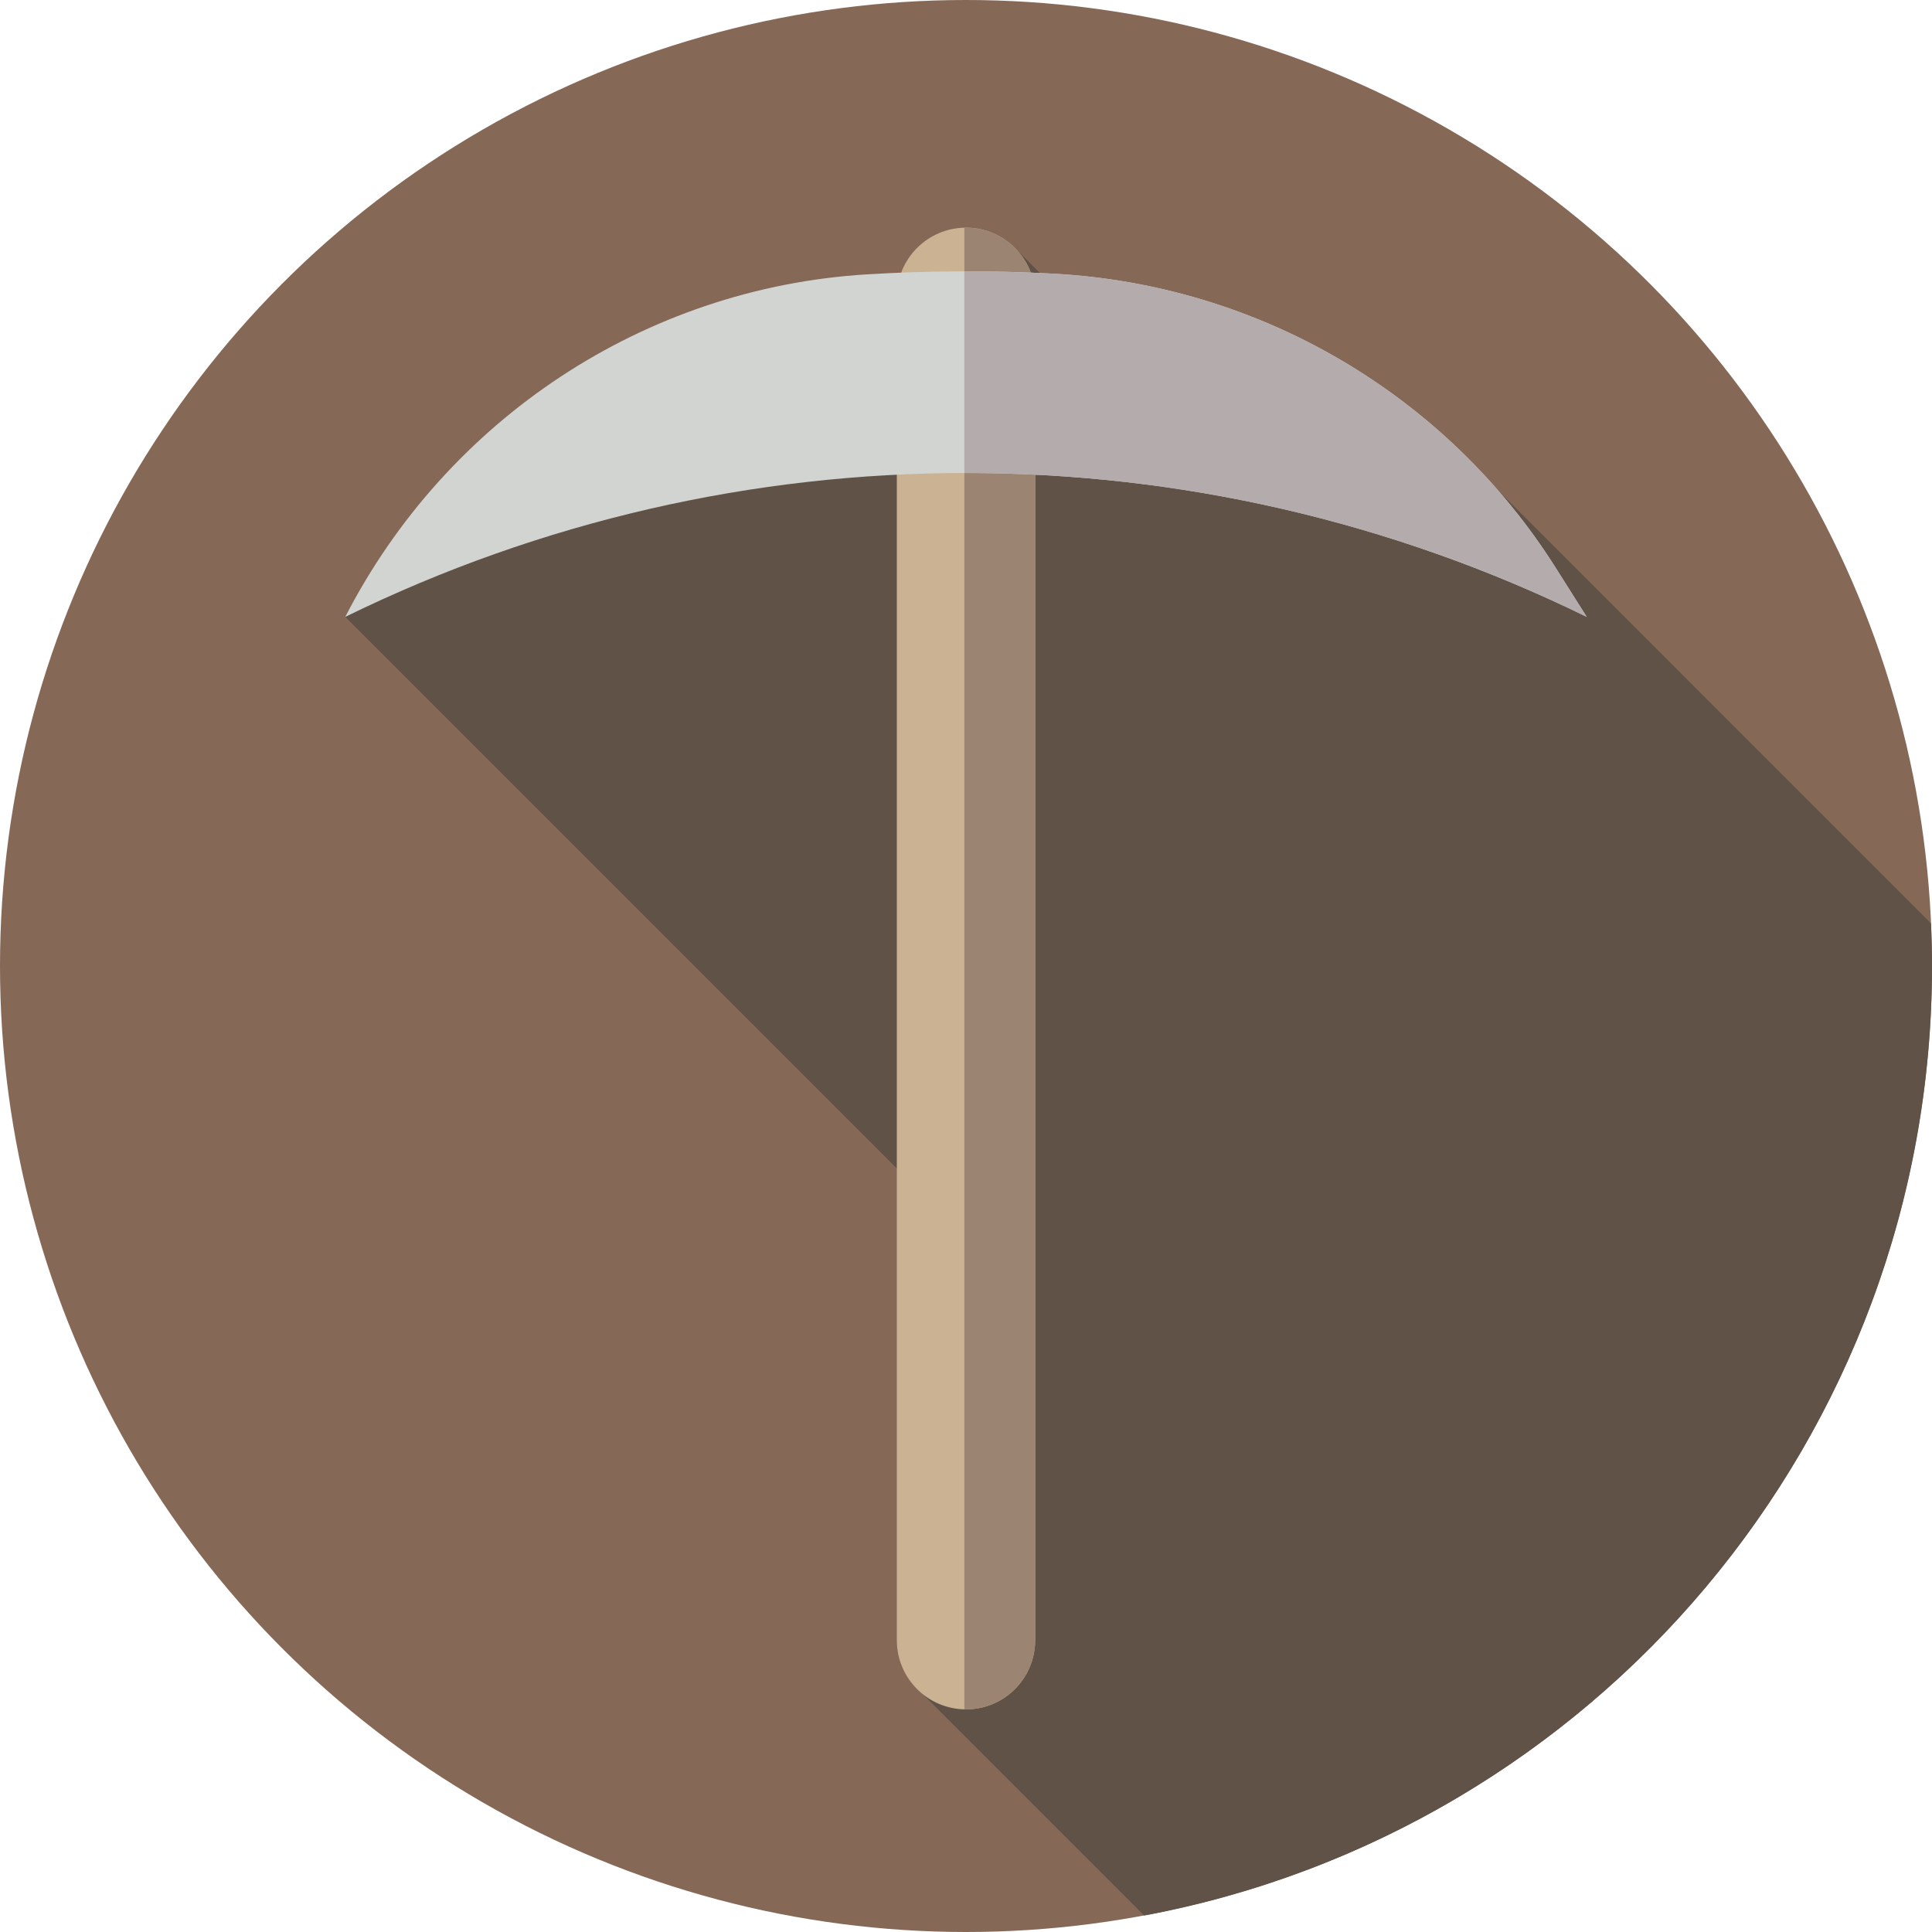 <?xml version="1.0" encoding="iso-8859-1"?>
<!-- Generator: Adobe Illustrator 19.0.0, SVG Export Plug-In . SVG Version: 6.00 Build 0)  -->
<svg version="1.1" id="Capa_1" xmlns="http://www.w3.org/2000/svg" xmlns:xlink="http://www.w3.org/1999/xlink" x="0px" y="0px"
	 viewBox="0 0 512 512" style="enable-background:new 0 0 512 512;" xml:space="preserve">
<circle style="fill:#866857;" cx="256" cy="256" r="256"/>
<path style="fill:#605246;" d="M303.215,507.638C422.042,485.48,512,381.253,512,256c0-3.788-0.099-7.552-0.262-11.3
	L380.622,113.584l-50.429,13.361l-61.508-61.508L91.5,163.476L266.494,338.47l-24.832,107.615L303.215,507.638z"/>
<path style="fill:#CBB292;" d="M256,453L256,453c-10.125,0-18.333-8.208-18.333-18.333v-356c0-10.125,8.208-18.333,18.333-18.333
	l0,0c10.125,0,18.333,8.208,18.333,18.333v356C274.333,444.792,266.125,453,256,453z"/>
<path style="fill:#9B8572;" d="M256,60.333c-0.145,0-0.285,0.018-0.429,0.022v392.623c0.144,0.003,0.284,0.022,0.429,0.022
	c10.125,0,18.333-8.208,18.333-18.333v-356C274.333,68.542,266.125,60.333,256,60.333z"/>
<path style="fill:#D1D4D1;" d="M420.5,163.476c-103.775-50.839-225.225-50.839-329,0l0,0
	c26.911-52.376,79.284-87.115,138.057-90.756c16.59-1.028,33.226-1.087,49.821-0.179c54.292,2.972,103.818,31.942,132.878,77.897
	L420.5,163.476z"/>
<path style="fill:#B4ABAC;" d="M420.5,163.476l-8.244-13.038c-29.06-45.956-78.587-74.925-132.878-77.897
	c-7.929-0.434-15.868-0.641-23.806-0.633v53.441C312.021,125.285,368.481,137.992,420.5,163.476z"/>
<g>
</g>
<g>
</g>
<g>
</g>
<g>
</g>
<g>
</g>
<g>
</g>
<g>
</g>
<g>
</g>
<g>
</g>
<g>
</g>
<g>
</g>
<g>
</g>
<g>
</g>
<g>
</g>
<g>
</g>
</svg>
